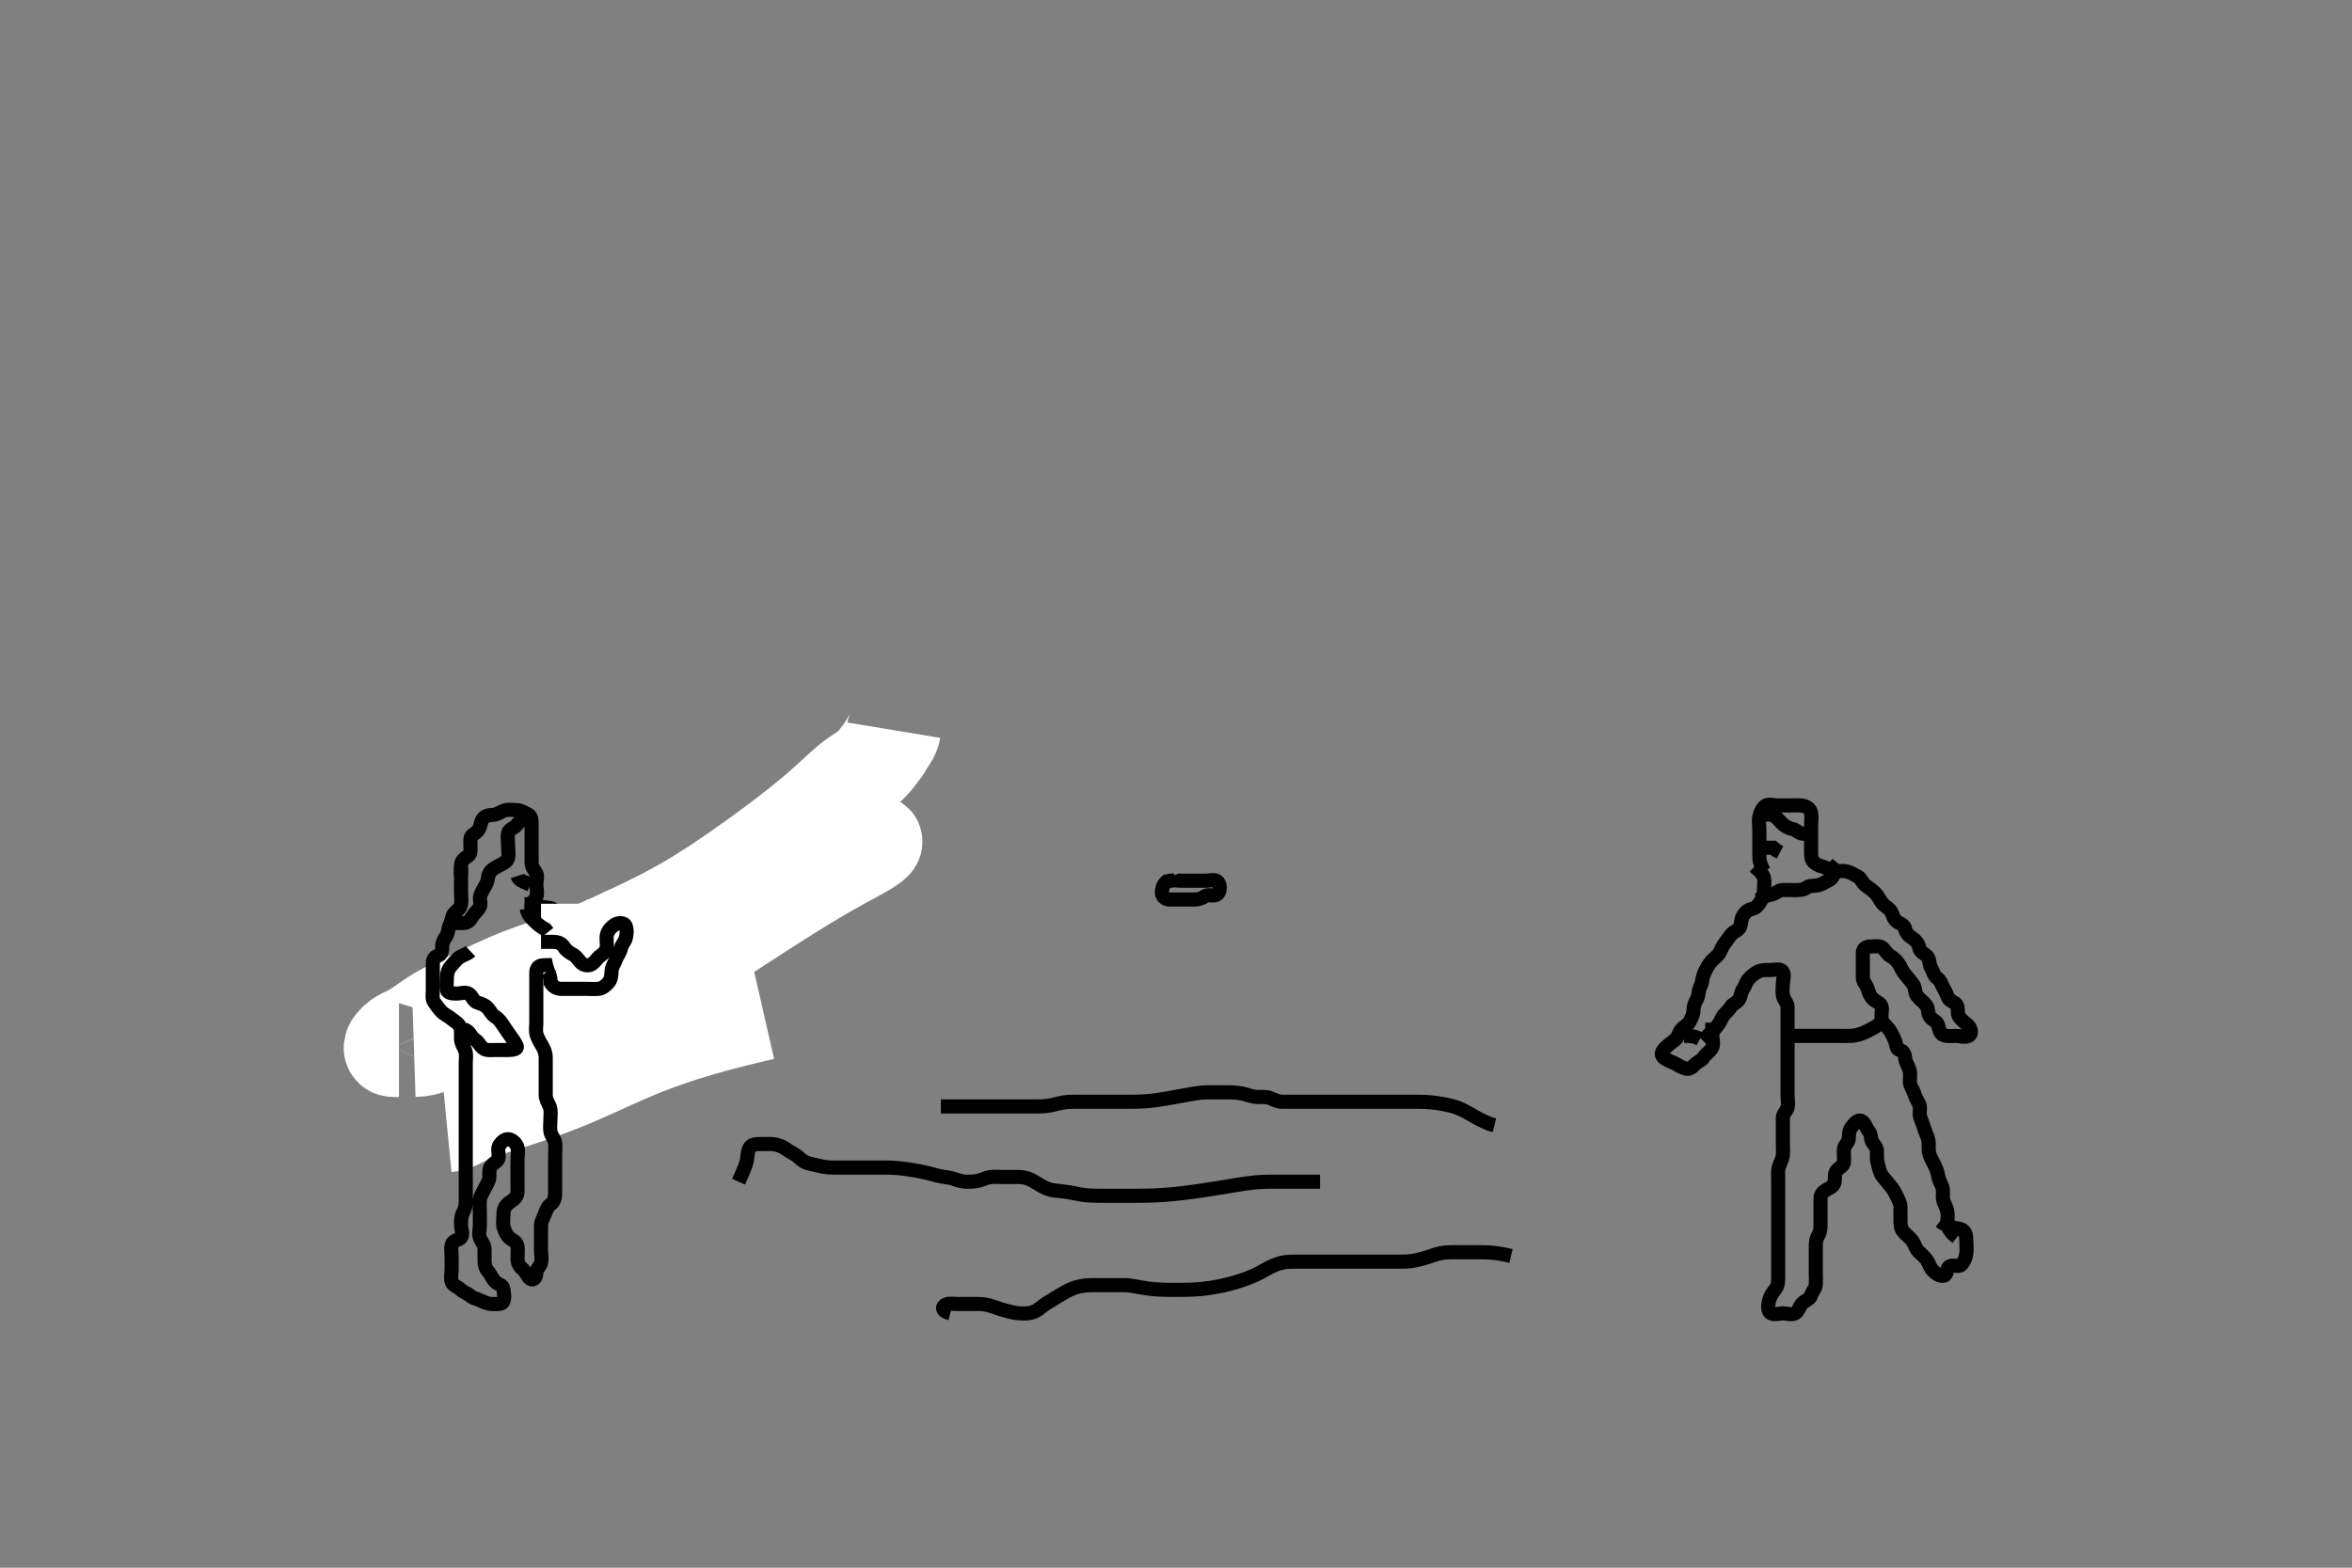 <svg width="500" height="333.333" xmlns="http://www.w3.org/2000/svg" xmlns:svg="http://www.w3.org/2000/svg" xmlns:xlink="http://www.w3.org/1999/xlink">
 <rect width="100%" height="100%" fill="#808080" stroke="none"/>
 <!-- Created with SVG-edit - http://svg-edit.googlecode.com/ -->
 <g display="inline" class="layer">
  <title>Layer 1</title>
  <path t="13014,13268,13284,13334,13350,13366,13390,13498,13513,13533,13566,13634,13678,13718,13893,13893,13934,13985,13985,14023,14084,14167,14281,14554,14664,14781,14806,14830,14969,15129,15231,15254,15254,15294,15445,15461,15501,15552,15600,15617,15684,15736,15782,15897,15932,15932,15958,16017,16062,16119,16200,16331,16469,16518,16693,16693,16750,16750,16817,16817,16817,16833,16885,16950,17064,17102,17541,17647,17936,18031,18147,18147,18200,18217,18269,18269,18334,18385,18422,18484,18484,18519,18567,18634,18650,18935,18958,18974,18983,19022,19062,19062,19213,19283,19513,19513,19551,19646,19731,19750,19833,19967,20081,20081,20400,20546,20546,20631,20679,20797,20847,20902,20958,21285,21694,21694,21797,21822,21863,21934,21934,24001" d="M98.011,186.258C98.011,184.458 97.834,183.485 98.447,182.832C99.068,182.171 99.969,181.975 100.011,181.058C100.053,180.159 99.967,179.256 100.011,178.379C100.054,177.538 100.964,177.344 101.575,176.647C102.169,175.971 102.165,174.901 102.532,174.278C103.025,173.443 104.012,173.283 104.811,173.258C105.713,173.229 106.435,172.575 107.311,172.315C108.08,172.087 109.012,172.222 109.959,172.258C110.717,172.286 111.499,172.78 112.307,173.2C113.002,173.562 113.011,174.458 113.011,175.358C113.011,176.258 113.011,177.058 113.011,177.958C113.011,178.858 113.011,179.758 113.011,180.658C113.011,181.558 113.011,182.456 113.011,183.31C113.011,184.258 113.429,184.812 113.89,185.479C114.394,186.209 114.011,187.258 114.011,188.058C114.011,188.958 114.354,189.936 113.991,190.737C113.639,191.51 112.8,192.086 113.011,192.9C113.236,193.768 114.271,194.03 115.011,194.424C115.69,194.785 116.224,195.736 116.611,196.468C117.025,197.25 117.45,198.027 117.726,198.772C118.075,199.715 118.555,200.461 118.89,201.358C119.208,202.208 119.292,202.931 119.89,203.479C120.528,204.064 121.215,204.34 122.111,204.257C123.023,204.174 123.826,203.667 124.011,202.822C124.196,201.978 124.27,201.034 124.813,200.458C125.48,199.748 126.216,199.383 127.111,199.257C128.018,199.131 128.705,198.595 129.491,198.278C130.289,197.957 130.488,196.998 131.178,196.424C131.831,195.881 133.073,196.473 133.011,197.357C132.955,198.165 132.164,198.662 131.727,199.458C131.372,200.106 131.052,201.019 130.511,201.737C129.935,202.502 129.212,202.918 129.022,203.858C128.843,204.74 128.721,205.651 127.912,206.136C127.182,206.574 126.614,207.032 125.911,207.7C125.414,208.173 124.825,209.172 124.011,209.258C123.216,209.342 122.311,209.258 121.411,209.258C120.447,209.258 119.575,209.258 118.711,209.258C117.811,209.258 116.911,209.258 116.011,209.258C115.211,209.258 114.188,208.845 113.369,209.315C112.681,209.709 112.011,210.258 111.211,210.343L110.532,210.778" id="svg_2" stroke-width="3" stroke="#000" fill="none"/>
  <path t="26347,26467,26483,26483,26500,26500,26515,26515,26515,26532,26532,26532,26532,26532,26532,26549,26549,26549,26549,26549,26549,26565,26565,26565,26565,26590,26590,26615,26632,26632" d="M113.011,206.258C113.297,207.172 114.112,207.262 114.897,207.258C115.858,207.252 116.708,207.217 117.699,206.97C118.276,206.826 119.241,206.461 120.345,205.924C120.758,205.723 121.622,205.249 122.073,204.996C122.999,204.476 123.458,204.196 124.845,203.424C125.723,202.936 126.157,202.715 126.991,202.258C127.809,201.809 128.223,201.595 129.411,200.837C130.207,200.328 130.946,199.796 131.303,199.555C132.503,198.746 133.14,198.429 134.111,198.257L135.011,198.091L135.611,197.647" id="svg_3" stroke-width="20" stroke="#fff" fill="none"/>
  <path t="27350,27400,27416,27433,27433,27450,27450,27450,27466,27466,27466,27466,27483,27483,27483,27483,27500,27500,27516,27516" d="M132.011,198.258C131.307,198.962 130.725,199.572 130.011,200.258C129.48,200.768 128.688,201.283 127.739,201.658C127.196,201.872 126.01,202.252 125.411,202.459C124.509,202.771 123.891,202.974 122.712,203.579C122.105,203.89 121.536,204.263 120.697,204.774C119.702,205.379 119.053,205.737 118.178,206.258L117.532,206.758" id="svg_4" stroke-width="20" stroke="#fff" fill="none"/>
  <path t="33049,33316,33368,33368,33422,33470,33518,33567,33567,33615,33683,33812,33898,34039,34049,34195,34423,34483,34514,34514,34533,34616,34647,34747,34799,34866,34898,34966,35066,35097,35417,35479,35613,35683,35766,35823,35930,35975,35983,36113,36128,36216,36330,36330,36346,36463,36482,36644,36763,36763,36849,36849,36949,37083,37150,37183,37235,37282,37310,37350,37350,37744,37878,37918,38035,38257,38348,38447,38703,38719" d="M115.011,194.258C115.032,195.278 115.278,196.211 115.659,196.953C116.06,197.734 116.277,198.694 117.111,199.136C117.946,199.579 118.659,199.823 119.307,200.558C119.891,201.22 120.419,201.831 120.926,202.542C121.401,203.208 121.643,203.969 122.011,204.758C122.43,205.655 123.172,206.42 124.011,206.091C124.792,205.785 124.893,204.694 125.364,203.962C125.874,203.169 125.802,202.418 126.069,201.558C126.337,200.691 127.468,200.479 127.986,199.822C128.495,199.175 129.155,197.748 129.89,198.258C130.477,198.665 130.011,199.858 130.011,200.758C130.011,201.658 130.186,202.709 129.575,203.232C128.859,203.846 127.752,203.734 127.178,204.424C126.635,205.078 126.552,205.942 126.133,206.7C125.77,207.357 126.23,208.487 125.727,209.174C125.217,209.871 124.864,210.659 124.011,211.091C123.32,211.441 122.359,211.258 121.495,211.258C120.553,211.258 119.615,211.52 118.716,211.253C117.953,211.026 118.011,209.958 118.011,209.058C118.011,208.158 118.205,207.212 117.926,206.458C117.604,205.588 116.612,205.275 115.711,205.258C114.813,205.24 114.069,205.615 114.011,206.458L114.011,207.358L114.011,208.258L114.011,209.058" id="svg_5" stroke-width="3" stroke="#000" fill="none"/>
  <path t="40718,40911,40932,40932,40932,40949,40949,40949,40949,40949,40966,40966,40966,40966,40966,40982,40982,40982,40982,40982,40999,41000,41000,41000,41000,41000,41000,41000,41016,41016,41016,41016,41016,41017,41017,41017,41032,41032,41032,41032,41049,41049,41066,41066,41082,41180,41196,41196,41196,41216,41216,41216,41216,41216,41216,41217,41217,41232,41232,41232,41232,41232,41232,41232,41233,41233,41249,41249,41249,41249,41249,41249,41249,41249,41249,41266,41266,41266,41266,41266,41266,41266,41266,41266,41282,41282,41282,41282,41282,41282,41282,41282,41283,41412,41412,41412,41412,41412,41412,41412,41412,41412,41428,41428,41428,41428,41428,41428,41428,41428,41428,41443,41443,41443,41443,41443,41443,41443,41443,41444,41465,41465,41465,41465,41465,41466,41466,41466,41466,41481,41481,41481,41481,41482,41482,41482,41482,41482,41498,41498,41498,41499,41499,41499,41499,41499,41499,41515,41515,41515,41516,41516,41516,41516,41516,41516,41531,41531,41531,41531,41532,41532,41532,41532,41532,41548,41548,41548,41548,41549,41549,41582,41582,41633" d="M141.011,204.258C140.365,203.33 139.519,203.825 138.949,204.32C138.489,204.72 137.684,205.432 137.041,205.942C136.346,206.491 135.594,207.038 135.202,207.305C134.023,208.108 133.213,208.574 132.422,209.032C132.032,209.258 131.244,209.674 130.178,210.424C129.475,210.919 128.82,211.499 128.114,212.068C127.747,212.365 126.517,213.267 126.047,213.558C125.043,214.178 124.485,214.463 123.907,214.758C123.31,215.063 122.686,215.364 122.037,215.658C120.684,216.27 119.972,216.565 118.52,217.149C117.794,217.44 117.074,217.718 116.37,217.986C115.689,218.245 115.036,218.489 113.845,218.924C112.843,219.29 111.998,219.542 111.373,219.872C110.468,220.35 110.255,221.133 109.845,222.091C109.512,222.869 107.769,223.095 108.094,223.796C108.449,224.562 109.416,223.535 110.041,223.199C111.328,222.506 111.85,222.195 112.429,221.85C113.069,221.469 113.766,221.035 114.517,220.538C115.339,219.994 116.232,219.394 118.178,217.924C119.271,217.099 120.407,216.185 121.589,215.214C122.815,214.207 124.057,213.158 125.306,212.08C126.561,210.998 127.806,209.916 130.178,207.758C131.309,206.728 132.388,205.717 133.426,204.729C134.434,203.769 135.409,202.822 136.358,201.89C137.291,200.973 138.206,200.062 140.011,198.258C140.911,197.358 141.809,196.46 142.698,195.562C143.581,194.67 144.452,193.781 145.303,192.894C146.143,192.018 146.972,191.158 148.511,189.424C149.254,188.587 149.955,187.753 150.622,186.937C151.265,186.151 151.869,185.385 152.435,184.648C152.972,183.95 153.471,183.289 154.345,182.091C154.727,181.567 155.066,181.092 155.365,180.666C155.626,180.292 155.848,179.968 156.025,179.691C156.167,179.468 156.372,179.305 156.345,179.091C156.341,179.059 156.269,179.079 156.187,179.139C156.074,179.222 155.948,179.34 155.805,179.475C155.649,179.622 155.491,179.779 155.178,180.091C155.032,180.236 154.895,180.374 154.76,180.505C154.627,180.633 154.492,180.759 154.35,180.883C154.203,181.012 154.046,181.146 153.678,181.424C153.469,181.582 153.232,181.75 152.966,181.933C152.666,182.138 152.325,182.363 151.938,182.612C151.503,182.892 151.013,183.203 149.845,183.924C149.162,184.345 148.416,184.799 147.616,185.282C146.771,185.792 145.887,186.321 144.973,186.864C144.038,187.42 143.09,187.982 141.178,189.091C140.234,189.638 139.299,190.172 138.378,190.7C137.469,191.221 136.573,191.735 135.694,192.247C134.829,192.751 133.976,193.244 132.345,194.258C131.551,194.751 130.783,195.252 130.035,195.749C129.303,196.234 128.594,196.715 127.905,197.186C127.234,197.643 126.589,198.093 125.345,198.924C124.757,199.317 124.187,199.686 123.639,200.034C123.117,200.366 122.617,200.676 122.141,200.964C121.693,201.236 121.272,201.488 120.511,201.924C120.177,202.116 119.869,202.287 119.587,202.443C119.33,202.586 118.879,202.836 118.033,203.358L117.458,203.858L116.991,204.737" id="svg_6" stroke-width="3" stroke="#000" fill="none"/>
  <path t="42846,42898,42898,42915,42915,42931,42931,42948,42948,42948,42948,42965,42965,42965,42965,42965,42981,42981,42981,42981,42981,42981,42981,42981,42981,42999,42999,42999,42999,42999,42999,42999,42999,42999,43016,43016,43016,43016,43016,43016,43016,43016,43016,43031,43031,43031,43031,43031,43031,43032,43032,43032,43048,43048,43048,43049,43049,43049,43049,43049,43049,43065,43065,43065,43065,43065,43065,43065,43066,43066,43081,43081,43081,43081,43081,43081,43081,43081,43081,43098,43098,43098,43098,43098,43098,43098,43098,43099,43115,43115,43115,43115,43115,43115,43115,43115,43116,43131,43131,43131,43131,43131,43131,43131,43132,43132,43166,43166,43166,43166,43166,43166,43166,43166,43167,43327,43327,43327,43327,43327,43327,43327,43327,43327,43342,43342,43342,43342,43342,43342,43342,43342,43342,43358,43358,43358,43358,43358,43358,43359,43359,43359" d="M190.011,155.258C189.845,156.258 189.365,156.87 188.811,157.742C188.383,158.415 187.914,159.239 187.491,159.778C186.849,160.595 186.362,161.281 185.949,161.778C185.267,162.599 184.375,163.347 183.688,163.818C183.322,164.07 182.512,164.582 182.088,164.882C180.656,165.894 180.164,166.34 179.635,166.802C179.075,167.291 178.496,167.822 177.886,168.383C177.245,168.972 176.577,169.594 175.867,170.234C174.352,171.599 173.528,172.305 172.661,173.034C171.755,173.794 170.796,174.576 169.782,175.383C168.72,176.227 167.598,177.101 166.409,178.002C163.854,179.937 162.465,180.947 161.021,181.991C159.537,183.064 158.017,184.143 156.47,185.216C154.921,186.29 153.374,187.345 151.829,188.351C148.861,190.282 147.424,191.138 146.037,191.946C144.698,192.724 143.385,193.449 142.095,194.133C140.833,194.801 139.58,195.437 138.333,196.05C135.851,197.27 134.591,197.86 133.326,198.455C132.056,199.052 130.778,199.641 129.491,200.216C128.203,200.791 126.911,201.354 125.61,201.887C123.02,202.947 121.714,203.42 120.415,203.888C119.127,204.353 117.843,204.796 116.574,205.237C115.319,205.672 114.079,206.096 112.867,206.54C110.505,207.406 109.373,207.872 108.271,208.34C107.193,208.799 106.15,209.269 105.136,209.737C104.15,210.193 103.197,210.648 102.271,211.088C100.512,211.925 99.676,212.315 98.87,212.688C98.092,213.048 97.339,213.393 96.616,213.737C95.914,214.069 95.234,214.396 94.586,214.74C93.334,215.405 92.751,215.773 92.185,216.139C91.631,216.496 91.104,216.86 90.595,217.216C90.104,217.559 89.638,217.896 89.185,218.203C88.351,218.767 87.957,218.998 87.583,219.203C87.233,219.395 86.895,219.561 86.574,219.716C86.269,219.863 85.975,219.996 85.699,220.139C85.172,220.413 84.93,220.574 84.699,220.742C84.474,220.906 84.265,221.079 84.074,221.258C83.891,221.429 83.724,221.6 83.583,221.774C83.334,222.082 83.249,222.233 83.183,222.371C83.125,222.494 83.087,222.61 83.074,222.716C83.062,222.81 83.067,222.9 83.099,222.971C83.159,223.101 83.23,223.141 83.297,223.172C83.366,223.205 83.447,223.224 83.532,223.237C83.622,223.25 83.716,223.254 83.813,223.256C84.011,223.26 84.111,223.258 84.211,223.258C84.311,223.258 84.411,223.258 84.511,223.258L84.611,223.258L84.711,223.258L84.811,223.258" id="svg_7" stroke-width="20" stroke="#fff" fill="none"/>
  <path t="43734,43816,43832,43832,43832,43849,43849,43849,43849,43849,43849,43849,43849,43849,43866,43866,43866,43866,43866,43866,43866,43866,43866,43882,43882,43882,43882,43882,43882,43882,43882,43882,43899,43899,43899,43899,43899,43899,43899,43899,43899,43916,43916,43916,43916,43916,43916,43917,43917,43917,43932,43932,43932,43932,43932,43932,43932,43932,43933,44082,44082,44082,44082,44082,44082,44082,44082,44082,44113,44114,44114,44114,44114,44114,44114,44114,44114,44132,44132,44132,44132,44132,44132,44133,44133,44133,44149,44149,44149,44150,44150,44150,44150,44150,44150,44166,44167,44167,44167,44167,44167,44167,44167,44167,44182,44182,44183,44183,44183,44183,44183,44183,44183,44199,44199,44199,44200,44200,44200,44200,44200,44200,44216,44216,44216,44217,44217,44217,44217,44217,44217,44235,44235,44235,44235,44235,44235,44235,44235,44235,44249,44249,44250,44250,44250,44250,44250,44250,44250,44268,44268,44268,44268,44268,44268,44268,44268,44268,44287,44287,44287,44287,44287,44287,44287,44287,44287,44299,44299,44299,44300,44300,44300,44300,44300,44300" d="M88.011,223.258C89.769,223.2 90.707,222.887 91.199,222.653C91.876,222.331 93.344,221.59 93.985,221.271C94.704,220.914 95.503,220.521 96.385,220.103C97.343,219.649 98.382,219.172 99.505,218.682C100.702,218.16 103.342,217.084 104.784,216.536C106.293,215.961 107.873,215.387 109.51,214.79C111.199,214.174 112.935,213.544 114.705,212.882C116.509,212.206 120.182,210.768 122.033,209.993C123.899,209.211 125.764,208.391 127.626,207.539C129.495,206.684 131.354,205.798 133.202,204.887C135.046,203.977 138.682,202.098 140.468,201.136C142.243,200.182 143.994,199.212 145.729,198.243C147.45,197.281 149.153,196.317 150.845,195.367C152.523,194.426 155.842,192.585 157.489,191.701C159.116,190.828 160.729,189.984 162.322,189.172C163.883,188.377 165.418,187.616 166.921,186.895C168.38,186.195 171.175,184.918 172.503,184.344C173.773,183.795 174.992,183.291 176.157,182.823C177.26,182.379 178.306,181.972 179.289,181.59C180.207,181.233 181.846,180.594 182.56,180.301C183.207,180.036 183.784,179.79 184.295,179.572C184.741,179.383 185.119,179.218 185.437,179.095C185.689,178.998 186.033,178.89 186.081,178.944C186.121,178.987 186.048,179.101 185.931,179.223C185.77,179.391 185.535,179.577 185.241,179.79C184.896,180.04 184.014,180.595 183.482,180.901C182.895,181.238 182.246,181.591 181.542,181.972C180.783,182.384 179.966,182.821 179.099,183.295C178.176,183.8 176.176,184.92 175.104,185.544C173.984,186.195 172.828,186.883 171.642,187.602C170.426,188.338 169.192,189.098 167.946,189.876C166.688,190.66 164.177,192.256 162.933,193.057C161.696,193.855 160.469,194.653 159.247,195.447C158.032,196.237 156.823,197.023 155.616,197.8C154.414,198.574 152.013,200.094 150.812,200.836C149.618,201.574 148.429,202.296 147.254,203.011C146.095,203.716 144.954,204.408 143.84,205.096C142.751,205.768 140.675,207.086 139.697,207.736C138.75,208.365 137.839,208.991 136.955,209.6C136.094,210.194 135.256,210.778 134.429,211.339C133.619,211.889 132.016,212.931 131.212,213.414C130.421,213.89 129.633,214.336 128.854,214.754C128.098,215.159 127.358,215.534 126.64,215.877C125.955,216.204 124.68,216.763 124.098,216.993C123.557,217.207 123.05,217.389 122.577,217.55C122.137,217.698 121.726,217.826 121.344,217.944C120.987,218.054 120.344,218.255 120.054,218.358C119.781,218.455 119.525,218.555 119.283,218.658C119.052,218.755 118.832,218.856 118.62,218.958C118.413,219.056 118.011,219.258 117.811,219.358C117.611,219.458 117.411,219.558 117.211,219.658C117.011,219.758 116.811,219.858 116.611,219.958C116.411,220.058 116.011,220.258 115.812,220.357C115.613,220.456 115.416,220.554 115.222,220.647C115.033,220.738 114.848,220.823 114.669,220.9C114.497,220.974 114.179,221.094 114.033,221.136C113.897,221.175 113.769,221.203 113.647,221.222C113.533,221.239 113.422,221.247 113.316,221.253L113.213,221.256" id="svg_8" stroke-width="20" stroke="#fff" fill="none"/>
  <polyline timestamps="44919,44999,45016" startTime="1503511054585" id="svg_9" points="112.011,221.258 112.898,221.258 113.837,221.258 " stroke-linecap="round" stroke-width="20" stroke="#fff" fill="none"/>
  <path t="45413,45481,45499,45499,45516,45516,45516,45516,45516,45516,45516,45532,45532,45532,45532,45532,45532,45532,45532,45532,45549,45549,45549,45549,45549,45549,45549,45549,45550,45566,45566,45566,45566,45566,45566,45567,45567,45567,45582,45582,45582,45582,45583,45583,45583,45583,45583" d="M95.011,239.258C95.898,239.172 96.682,238.906 97.53,238.496C98.349,238.1 98.995,237.757 99.822,237.39C100.321,237.168 100.899,236.934 101.564,236.682C102.321,236.394 104.177,235.754 105.291,235.393C106.518,234.994 107.851,234.575 109.269,234.118C110.762,233.635 112.317,233.126 113.913,232.573C115.546,232.006 118.85,230.77 120.49,230.094C122.13,229.418 123.752,228.704 125.365,227.982C126.972,227.262 128.563,226.53 130.15,225.816C131.723,225.106 134.84,223.747 136.39,223.122C137.924,222.504 139.46,221.923 140.997,221.376C142.529,220.831 144.07,220.317 145.621,219.828C147.178,219.338 150.343,218.418 151.952,217.98C153.56,217.542 155.157,217.128 156.723,216.736C158.239,216.357 159.693,216.012 161.063,215.691L162.334,215.4" id="svg_10" stroke-width="20" stroke="#fff" fill="none"/>
  <path t="50033,50233,50233,50249,50472,50519,50559,50632,50664,50682,50765,50798,50814,50846,50878,50942,50982,51006,51049,51086,51150,51165,51165,51182,51312,51429,51464,51464,51502,51566,51582,51727,51845,51914,52045,52045,52099,52150,52175,52175,52199,52251,52299,52315,52695,52750,52750,52863,52863,52917,52998,53029,53049,53049,53165,53199,53222,53254,53278,53299,53318,53334,53349,53365,53382,53621,53666,53666,53738,53754,53800,53800,53960,54010,54065,54087,54127,54230,54283,54327,54327,54367,54399,54415,54439,54534,54617,54662,54681,54681,54749,54816,54865,54934,54949,54990,55006,55015,55065,55132,55277,55316,55945,55945,56212,56314,56366,56463,56673,56828,56945,57047,57047,57064,57098,57119,57132,57148,57148,57175,57198,57312,57383,57415,57432,57485,57534,57832,57878,57878,57933,57949,57975,57999,58015,58115,58182,58182,58213,58909,58950,58966,59178,59178,59194,59215,59255,59279,59319,59367,59390,59433,59433,59465,59502,59549,59549,59591,59615,59632,59684,59719,59743,59800,59815,60367,60417,60432,60454,60486,60519,60661,60676,60697,60742,60774,60816,60854,60894,60894,60926,60947,61079,61102,61134,61174,61198,61329,61400,61448,61500,61644,61644,61699,61743,61865,61950,61950,62709,62796,62812,62832,63073,63133,63133,63199,63657,63657,63762,63778,63798,63815,63832,63854,63870,63886,63902,63915,63934,63966,63998,63998,64038,64078,64181,64212,64212,64266,64317,64317,64332,64358,64434,64484,64645,64670,64694,64875,64875,64996,65112,65158,65216,65316,65365,65365,65407,65431,65455,65515,65531,65564,65582,65582,65614,65729,65745,65765,65798,65822,65823,65865,65917,65966,66007,66050,66118,66118,66183,66215,66231,66283,66326,66326,66348,66366,66398,66512,66583,66606,66638,66670,66670,66710,66831,66848,67149,67215,67265,67332,67366,67416,67416,67483,67548,67631,67729,67729,67908,68142,68247,68262,68332,68460,68460,68531,68630,68761,68790,68832,68870,68916,68951,69000,69174,69214,69214,69282,69488,69626,69626,69745,69862,70011,70050,70065,70131,70150,70198,70238,70314,70314,70350,70571,70587,70665,70717,70861,70978,71112,71198,71266,71266,71410,71529,71559,71615,71638,71699,71699,71743,71815,71882,71882,71948,72062,72111,72111,72229,72229,72345,72366" d="M98.011,184.258C98.011,185.258 98.011,186.058 98.011,186.958C98.011,187.858 98.011,188.758 98.011,189.658C98.011,190.558 98.161,191.47 98.011,192.357C97.867,193.209 97.054,193.602 96.511,194.258C96.013,194.861 96.064,195.792 95.659,196.558C95.21,197.403 95.333,198.395 94.845,199.091C94.342,199.806 94.011,200.358 94.011,201.258C94.011,202.058 93.94,203.021 93.011,203.258C92.188,203.468 92.011,204.258 92.011,205.058C92.011,205.958 92.011,206.858 92.011,207.758C92.011,208.658 92.011,209.558 92.011,210.459C92.011,211.424 91.792,212.353 92.295,213.088C92.773,213.787 93.272,214.479 93.813,215.058C94.386,215.671 95.305,216.041 95.959,216.61C96.555,217.13 97.474,217.53 97.845,218.424C98.102,219.045 97.994,220.091 98.011,220.953C98.029,221.858 98.601,222.576 98.89,223.358C99.205,224.209 99.011,225.058 99.011,225.958C99.011,226.858 99.011,227.758 99.011,228.658C99.011,229.558 99.011,230.458 99.011,231.358C99.011,232.258 99.011,233.174 99.011,233.962C99.011,234.858 99.011,235.778 99.011,236.742C99.011,237.432 99.011,238.5 99.011,239.358C99.011,240.258 99.011,241.058 99.011,241.958C99.011,242.858 99.011,243.758 99.011,244.658C99.011,245.558 99.011,246.458 99.011,247.358C99.011,248.258 99.011,249.058 99.011,249.958C99.011,250.858 99.011,251.758 99.011,252.737C99.011,253.615 99.011,254.458 99.011,255.358C99.011,256.258 98.887,257.035 98.437,257.858C98.009,258.638 98.011,259.558 98.011,260.458C98.011,261.358 98.551,262.443 98.011,263.136C97.565,263.71 96.337,263.691 96.069,264.558C95.802,265.419 96.011,266.358 96.011,267.258C96.011,268.058 96.011,268.958 96.011,269.858C96.011,270.758 95.764,271.694 96.016,272.553C96.242,273.325 97.318,273.607 98.011,274.258C98.516,274.731 99.504,275.075 100.013,275.542C100.608,276.087 101.368,276.121 102.211,276.542C102.873,276.871 103.711,277.255 104.611,277.258C105.511,277.26 106.658,277.442 106.991,276.737C107.366,275.941 107.103,274.953 107.011,274.059C106.928,273.245 105.978,273.133 105.411,272.647C104.668,272.009 104.356,271.014 103.79,270.379C103.256,269.779 103.011,269.058 103.011,268.158C103.011,267.258 103.029,266.457 103.011,265.558C102.993,264.657 102.318,264.021 102.013,263.174C101.702,262.312 102.011,261.458 102.011,260.558C102.011,259.658 102.011,258.758 102.011,257.858C102.011,256.958 101.929,256.054 102.012,255.158C102.095,254.246 102.598,253.663 103.011,252.758C103.375,251.962 103.926,251.27 104.01,250.458C104.102,249.562 103.865,248.535 104.447,247.868C105.057,247.17 105.983,246.902 106.011,246.058C106.042,245.158 105.688,244.103 106.233,243.379C106.716,242.736 107.475,242.042 108.307,242.262C109.079,242.467 109.786,243.194 110.007,243.962C110.254,244.823 110.011,245.758 110.011,246.658C110.011,247.558 110.011,248.458 110.011,249.358C110.011,250.258 110.011,251.058 110.011,251.958C110.011,252.822 110.17,253.885 109.654,254.553C109.077,255.301 108.26,255.571 107.727,256.174C107.161,256.815 107.011,257.558 107.011,258.458C107.011,259.358 106.838,260.296 107.097,261.058C107.398,261.945 107.793,262.813 108.369,263.262C109.068,263.807 109.862,264.027 110.007,264.958C110.145,265.847 110.007,266.758 110.011,267.658C110.016,268.558 110.47,269.336 111.011,269.758C111.869,270.425 112.039,271.406 112.716,271.9C113.392,272.393 113.997,271.647 114.011,270.758C114.028,269.778 114.786,269.321 115.007,268.553C115.254,267.692 115.011,266.758 115.011,265.858C115.011,264.958 115.011,264.058 115.011,263.158C115.011,262.258 114.993,261.457 115.011,260.558C115.029,259.657 115.551,258.898 115.845,258.091C116.128,257.311 116.434,256.487 117.111,256.036C117.814,255.567 118.009,254.558 118.011,253.694C118.014,252.822 118.011,251.858 118.011,250.958C118.011,250.058 118.011,249.158 118.011,248.258C118.011,247.458 118.011,246.558 118.011,245.658C118.011,244.758 118.129,243.86 118.01,242.972C117.898,242.136 117.166,241.491 117.022,240.658C116.869,239.771 117.011,238.858 117.011,237.958C117.011,237.058 117.195,236.103 116.845,235.258C116.52,234.473 116.022,233.779 116.011,232.822C116.002,231.958 116.011,231.058 116.011,230.158C116.011,229.258 116.011,228.458 116.011,227.558C116.011,226.658 116.011,225.758 116.011,224.858C116.011,223.962 115.728,223.176 115.295,222.456C114.854,221.722 114.393,220.947 114.097,220.058C113.811,219.2 114.011,218.258 114.011,217.458C114.011,216.558 114.011,215.658 114.011,214.758C114.011,213.868 114.011,212.972 114.011,212.058C114.011,211.158 114.011,210.258 114.011,209.458C114.011,208.558 114.006,207.658 114.011,206.758C114.017,205.868 114.532,205.268 115.411,205.258C116.311,205.247 117.291,205.048 118.111,205.479C118.755,205.817 119.003,206.875 119.437,207.658C119.891,208.478 119.847,209.398 120.097,210.058C120.425,210.925 121.411,211.24 122.311,211.258C123.211,211.276 124.111,211.258 125.011,211.258C125.811,211.258 126.74,211.448 127.611,211.222C128.468,210.999 128.969,210.061 129.011,209.158C129.054,208.259 129.462,207.713 129.926,206.972C130.414,206.194 129.801,205.091 130.178,204.258C130.474,203.604 131.604,203.486 132.295,202.972C133.019,202.434 133.011,201.458 133.011,200.558C133.012,199.658 133.316,198.7 133.001,197.868C132.724,197.139 131.611,197.258 130.716,197.258C129.79,197.258 128.911,197.258 128.011,197.258C127.211,197.258 126.311,197.247 125.411,197.258C124.532,197.268 124.017,197.885 123.586,198.658C123.129,199.476 123.1,200.362 123.011,201.258C122.928,202.103 122.011,202.258 121.211,202.258C120.297,202.258 120.011,201.628 119.586,200.858C119.133,200.036 119.195,199.103 118.845,198.258C118.52,197.473 118.022,196.758 118.011,195.847C118.001,194.936 118.308,193.825 117.575,193.33C116.853,192.841 115.845,193.091 115.011,192.758C114.178,192.424 113.316,192.262 112.411,192.258L111.511,192.258" id="svg_11" stroke-width="3" stroke="#000" fill="none"/>
  <path t="76113,76263,76263,76263,76263,76280,76280,76280,76280,76297,76298,76298,76298,76298,76298,76313,76313,76313,76314,76330,76330,76330,76330,76347,76347,76347,76363,76363,76363,76380,76380,76397,76397,76422,76447,76447,76480,76480,76497,76514,76531,76551,76567,76581" d="M136.011,230.258C135.441,227.288 135.15,226.591 134.79,225.872C134.42,225.134 133.808,224.081 133.416,223.406C133.029,222.739 132.62,222.068 132.178,220.924C131.86,220.101 131.762,219.648 131.511,218.737C131.256,217.806 131.163,217.328 130.69,215.979C130.386,215.111 130.013,214.307 129.721,213.519C129.318,212.434 129.165,211.745 129.073,211.094C128.941,210.165 128.8,208.955 128.659,208.362C128.451,207.49 128.165,206.426 128.064,205.715C127.943,204.864 127.72,203.862 127.437,203.094C127.087,202.145 127.079,201.37 127.001,200.432C126.916,199.416 126.474,198.793 125.813,198.058C125.284,197.469 125.017,196.658 125.011,195.758C125.006,194.858 125.011,193.958 125.011,193.058L125.011,192.158" id="svg_12" stroke-width="20" stroke="#fff" fill="none"/>
  <path t="80292,80492,80519,80535,80548,80564,80591,80978,81127,81127,81308,81414,81733,81782,81782,81798,81815,81855,81895,81927,81951,81983,81983,82048,82081,82096,82126,82214,82265,82660,82761,82777,82927,82982,82997,83049,83102,83261,83297,83342,83415,83481,83514,83566,83638,83638,83680,83826,83826,83991,84015,84065,84167,84199,84247,84281,84348,84364,84431,84471,84515,84786,84818,84818" d="M115.011,200.258C115.813,200.258 116.711,200.247 117.611,200.258C118.512,200.268 119.404,200.548 119.89,201.357C120.328,202.087 121.065,202.554 121.711,202.905C122.528,203.348 122.829,203.905 123.373,204.553C123.995,205.295 125.107,205.467 125.842,204.974C126.543,204.503 126.911,203.741 127.622,203.232C128.338,202.72 128.969,202.061 129.011,201.258C129.054,200.459 128.825,199.53 129.047,198.658C129.264,197.805 130.009,197.06 130.716,196.61C131.443,196.148 132.724,196.139 133.001,196.868C133.316,197.7 133.254,198.692 133.007,199.553C132.786,200.321 132.176,200.795 132.001,201.658C131.81,202.597 131.202,203.237 130.954,203.962C130.66,204.824 130.04,205.556 130.011,206.456C129.983,207.341 129.887,208.291 129.401,208.858C128.763,209.601 128.024,210.173 127.211,210.256C126.316,210.348 125.411,210.258 124.511,210.258C123.611,210.258 122.711,210.258 121.811,210.258C120.912,210.258 120.011,210.283 119.21,210.258C118.31,210.229 117.532,209.737 117.069,208.958L117.01,208.058L116.79,207.158L116.307,206.558" id="svg_13" stroke-width="3" stroke="#000" fill="none"/>
  <path t="91849,92231,92287,92332,92332,92383,92407,92449,92593" d="M112.011,193.258C112.097,194.059 112.527,194.763 113.211,195.458C113.807,196.062 114.411,196.647 115.21,197.174L115.959,197.61L116.447,198.232" id="svg_15" stroke-width="3" stroke="#000" fill="none"/>
  <path t="96517,96642,96664,96702,96702,96719,96863,96896,96942,97014,97030,97080,97097,97115,97131,97131,97159,97344,97367,97383,97423,97423,97439,97482,97497,97518,97519,97566,97681,97748,97748,97861,97994,98249,99190,99230,99263" d="M112.011,174.258C111.011,174.278 110.328,174.719 109.79,175.479C109.349,176.101 108.194,176.255 108.011,177.136C107.844,177.945 108.011,178.858 108.011,179.758C108.011,180.658 108.208,181.58 108.01,182.456C107.827,183.265 106.859,183.618 106.211,183.974C105.416,184.41 104.565,184.805 104.097,185.543C103.657,186.234 103.777,187.216 103.364,187.958C102.938,188.721 102.468,189.461 102.133,190.358C101.815,191.208 102.414,192.194 101.926,192.972C101.462,193.713 100.781,194.218 100.364,194.958C99.944,195.703 99.401,196.247 98.511,196.258L97.611,196.258L96.711,196.258L95.811,196.258" id="svg_16" stroke-width="3" stroke="#000" fill="none"/>
  <path t="101344,101613,101645,101645,101715" d="M110.011,186.258C110.298,187.174 111.178,187.424 111.826,187.683L112.769,188.136" id="svg_17" stroke-width="3" stroke="#000" fill="none"/>
  <path t="106258,106482,106497,106550,106550,106563,106580,106599,106665,106703,106719,106814,106865,106902,106926,106998,107013,107013,107031,107082,107126,107261,107261,107281,107332,107381,107449,107497,107551,107551,107755,107755,107830,107871,107993,108220,108296,108327,108351,108351,108398,108446,108513,108582,108614,108664,108731,108844,108860,108860,108903,108943,108983" d="M100.011,202.258C99.401,202.832 98.536,203.029 97.79,203.479C97.088,203.903 96.517,204.722 95.927,205.342C95.349,205.948 95.017,206.858 95.011,207.758C95.006,208.658 94.843,209.574 95.013,210.456C95.158,211.213 96.211,211.258 97.111,211.258C98.011,211.258 98.965,210.829 99.726,211.343C100.394,211.794 100.623,212.92 101.494,213.174C102.28,213.402 103.132,213.717 103.659,214.31C104.234,214.958 104.533,215.735 105.311,216.209C106.113,216.698 106.469,217.306 107.111,218.236C107.547,218.867 108.023,219.618 108.511,220.278C108.997,220.936 109.532,221.652 109.845,222.424C110.129,223.127 108.845,223.258 108.032,223.258C107.032,223.258 106.21,223.258 105.311,223.258C104.411,223.258 103.402,223.425 102.716,222.9C101.966,222.327 101.729,221.507 101.011,221.091C100.286,220.67 99.986,219.694 99.307,219.205L98.511,218.758" id="svg_18" stroke-width="3" stroke="#000" fill="none"/>
  <path t="116283,116430,116496,116548,116548,116598,116613,116654,116793,116815,116880,116896,116918,117168,117340,117374,117395,117395,117422,117438,117462,117478,117502,117502,117542,117562,117677,117695,117695,117763,117877,118009,118048,118096,118096,118113" d="M249.011,186.258C249.295,187.172 250.178,187.258 251.011,187.258C251.811,187.258 252.711,187.258 253.611,187.258C254.511,187.258 255.411,187.258 256.311,187.258C257.211,187.258 258.394,186.863 258.926,187.543C259.492,188.267 259.403,189.608 258.79,190.136C258.068,190.758 256.917,190.04 256.181,190.542C255.484,191.016 254.811,191.258 253.911,191.258C253.011,191.258 252.211,191.258 251.311,191.258C250.369,191.258 249.469,191.289 248.529,191.256C247.72,191.228 247.017,190.647 247.011,189.758C247.006,188.858 247.297,188.059 248.011,187.424L248.711,187.262L249.654,187.2" id="svg_19" stroke-width="3" stroke="#000" fill="none"/>
  <path t="120412,120764,120880,120918,120965,120998,121030,121191,121214,121214,121254,121298,121366,121465,121514,121530,121574,121663,121663,121703,121827,121863,121946,122030,122030,122128,122128,122144,122191,122214,122266,122303,122319,122398,122398,122447,122497,122564,122616,122631,123460,123475,123504,123552,123568,123608,123630,123672,123748,123781,123832,123863,123863,123887,123912,123929,123951,123951,124014,124046,124080,124163,124220,124282,124297,124297,124335,124336,124363,124383,124557,124557,124608,124608,124647,124699,124751,124751,124783,124831,124885,124980,125063,125096,125096,125119,125175,125215,125296,125359,125359,125391,125464,125514,125612,125612,125697,125858,126086,126086,126130,126260,126288,126347,126587,126602,126602,126704,126719,126719,126751,126767,126791,126791,126815,126839,126839,126880,126932,126932,126982,127015,127055,127071,127117,127188,127188,127263,127294,127336,127336,127363,127407,127480,127480,127890,127929,127997,128012,128174,128212,128255,128314,128360,128430,128430,128513,128513,128544,128599,128614,128665,128665,128731,128731,128797,128831,128897,128912,128930,128947,128999,128999,129047,129101,129117,129117,129164,129200,129280,129330,129391,129391,129415,129455,129515,129530,129530,129582,129623,129631,129731,129759,129779,129831,129882,129933,129933,130000,130000,130111,130111,130129,130146,130277,130277,130312,130312,130397,130397,130413,130413,130439,130498,130565,130600,130665,130665,130826,130826,131052,131162,131162,131246,131246,131586,132663,132715" d="M375.011,185.258C374.013,183.543 374.011,182.647 374.011,181.758C374.011,180.858 374.011,179.958 374.011,179.058C374.011,178.158 374.011,177.258 374.011,176.458C374.011,175.558 373.811,174.637 374.011,173.694C374.192,172.844 374.554,171.892 375.233,171.379C375.941,170.845 377.011,171.258 377.811,171.258C378.711,171.258 379.575,171.258 380.447,171.258C381.316,171.258 382.337,171.2 383.011,171.278C384.003,171.394 384.817,171.912 385.001,172.822C385.19,173.76 385.011,174.658 385.011,175.558C385.011,176.458 385.011,177.358 385.011,178.258C385.011,179.058 385.011,179.958 385.011,180.858C385.011,181.758 384.976,182.688 385.511,183.237C385.985,183.722 386.642,184.089 387.511,184.278C388.358,184.463 389.104,185.197 389.927,185.258C390.714,185.316 391.631,185.092 392.511,185.278C393.359,185.457 394.177,185.981 395.011,186.424C395.645,186.761 395.948,187.817 396.622,188.283C397.354,188.789 398.112,189.357 398.611,189.858C399.308,190.556 399.596,191.407 400.178,192.091C400.745,192.757 401.6,193.105 402.011,193.799C402.424,194.497 402.54,195.557 403.333,196.015C404.075,196.443 404.863,196.704 405.016,197.558C405.162,198.374 405.762,198.974 406.66,199.558C407.294,199.97 407.859,200.668 408.016,201.558C408.16,202.374 408.993,202.689 409.654,203.31C410.258,203.878 410.056,204.964 410.511,205.758C410.917,206.464 411.114,207.496 411.813,207.972C412.562,208.483 412.6,209.085 413.069,209.9C413.535,210.712 413.818,211.303 414.097,212.058C414.418,212.927 415.646,213.038 415.975,213.704C416.435,214.633 415.957,215.453 416.511,216.237C416.999,216.927 417.769,217.49 418.306,217.958C419.018,218.577 419.267,219.828 418.575,220.222C417.737,220.699 416.711,220.258 415.81,220.258C415.126,220.258 414.135,220.444 413.178,220.091C412.384,219.798 412.246,218.825 412.002,217.958C411.757,217.081 410.785,216.964 410.254,216.158C409.742,215.379 410.003,214.403 409.437,213.694C408.861,212.973 408.12,212.534 407.532,211.758C406.974,211.02 407.236,210.04 406.727,209.342C406.218,208.643 405.744,208.042 405.21,207.458C404.553,206.738 404.198,205.898 403.79,205.158C403.418,204.483 402.701,203.751 401.845,203.258C401.067,202.809 400.922,202.163 400.133,201.501C399.542,201.005 398.511,201.255 397.611,201.258C396.716,201.26 396.029,201.693 396.011,202.553C395.991,203.543 396.011,204.358 396.011,205.258C396.011,206.143 395.999,207.083 396.011,207.774C396.029,208.811 396.742,209.337 396.986,210.119C397.282,211.065 397.496,211.773 398.211,212.456C398.784,213.003 399.865,213.301 400.01,214.059C400.179,214.942 399.844,215.877 400.032,216.758C400.214,217.606 401.101,218.185 401.575,218.858C402.094,219.592 402.464,220.365 402.845,221.258C403.165,222.009 403.064,223.076 403.813,223.256C404.705,223.471 404.966,224.146 405.022,225.083C405.064,225.776 405.694,226.662 405.954,227.558C406.178,228.328 405.986,229.258 406.011,230.058C406.04,230.959 406.698,231.679 406.954,232.553C407.215,233.443 407.639,234.005 407.991,234.778C408.354,235.579 407.936,236.581 408.178,237.424C408.374,238.104 408.823,239.096 409.037,239.883C409.272,240.748 409.709,241.396 409.926,242.371C410.131,243.292 409.919,244.27 410.069,245.015C410.256,245.945 410.719,246.66 411.111,247.457C411.494,248.235 411.906,249.082 412.007,249.953C412.111,250.852 412.627,251.569 412.926,252.456C413.2,253.27 412.92,254.27 413.069,255.015C413.253,255.94 413.795,256.572 413.975,257.632C414.134,258.566 413.961,259.259 414.012,260.236C414.054,261.06 414.622,261.858 415.211,262.456L416.011,263.091" id="svg_20" stroke-width="3" stroke="#000" fill="none"/>
  <path t="136737,137115,137175,137175,137248,137263,137314,137314,137362,137395,137431,137497,137545,137597,137631,137663,137714,137730,137752,137876,138353,138353,138416,138432,138455,138702,138746,138775,138807,138808,138856,138856,138864,138880,138963,138999,139023,139097,139130,139213,139263,139288,139304,139336,139368,139368,139432,139447,139529,139581,139616,139656,139680,139696,139696,139748,139792,139816,139951,139975,139996,140016,140080,140097,140130,140160,140246,140278,140278,140304,140463,140488,140504,140530,140530,140546,140546,140563,140579,140596,140757,140791,140815,140828,140828,140845,140862,140878,140895,140895,141041,141041,141096,141127,141146,141163,141179,141196,141357,141463,141857,141977,141977,142141,142274,142714,142874,142874,142977,143218,143298,143351,143400,143455,143496,143535,143581,143597,143615,143729,143798,143798,143839,143855,143871,143964,143979,144078,144078,144095,144112,144128,144145,144191,144212,144228,144255,144264,144330,144368,144424,144464,144531,144531,144568,144584,144695,144763,144830,144946,145046,145079,145079,145130,145210,145226,145242,145272,145304,145336,145396,145455,145545,145577,145623,145679,145808,145808,145926,146343,146343,146375,146428,146558,146614,146680,146680,146712,146908,146948,147091,147135,147337,147427,147427,147481,147520,147596,147628,147628,147743,147764,147879,147879,147931,148061,148146,148192,148248,148329,148329,148464,148593,148593,148631,148646,148696,148696,148796,148831,148831,148912,149074,149074,149286,149809,149863,150023,150111,150129,150151,150161,150178,150498,150498,150513,150546,150598,150631,150697,150751,150751,150763,150807,150829,150879,150962,150962" d="M362.011,221.258C363.511,219.758 364.213,219.059 364.711,218.558C365.403,217.86 365.775,216.991 366.233,216.158C366.604,215.483 367.396,215.016 367.89,214.158C368.314,213.42 369.185,213.294 369.659,212.553C370.123,211.827 370.078,210.914 370.586,210.232C371.063,209.591 371.157,208.812 371.727,208.174C372.31,207.522 372.965,207.015 373.711,206.61C374.472,206.197 375.411,206.258 376.311,206.258C377.211,206.258 378.393,205.864 378.926,206.544C379.471,207.24 379.011,208.258 379.011,209.236C379.011,209.953 378.845,210.877 379.032,211.758C379.211,212.601 380.006,213.283 380.011,214.059C380.018,214.958 380.011,215.858 380.011,216.758C380.011,217.658 380.011,218.558 380.011,219.458C380.011,220.358 380.011,221.258 380.011,222.058C380.011,223.091 380.011,223.868 380.011,224.758C380.011,225.658 380.011,226.558 380.011,227.458C380.011,228.358 380.011,229.258 380.011,230.058C380.011,230.958 380.011,231.858 380.011,232.822C380.011,233.694 380.206,234.579 380.01,235.456C379.829,236.263 379.022,236.778 379.011,237.658C379.001,238.558 379.011,239.458 379.011,240.358C379.011,241.258 379.011,242.058 379.011,242.972C379.011,243.868 379.109,244.764 379.001,245.668C378.889,246.596 378.408,247.224 378.133,248.236C377.942,248.937 378.011,249.858 378.011,250.758C378.011,251.658 378.011,252.647 378.011,253.543C378.011,254.358 378.011,255.258 378.011,256.058C378.011,256.958 378.011,257.858 378.011,258.778C378.011,259.743 378.011,260.468 378.011,261.457C378.011,262.386 378.011,263.306 378.011,264.059C378.011,264.958 378.011,265.858 378.011,266.758C378.011,267.658 378.011,268.558 378.011,269.458C378.011,270.358 378.011,271.258 378.011,272.058C378.011,273.091 377.766,273.699 377.178,274.424C376.613,275.122 376.25,275.795 376.032,276.758C375.833,277.636 375.757,278.826 376.447,279.222C377.198,279.651 378.211,279.258 379.111,279.258C379.986,279.258 380.966,279.686 381.726,279.172C382.394,278.721 382.502,277.727 383.211,277.059C383.788,276.517 384.83,276.206 385.01,275.456C385.224,274.564 385.95,274.043 386.011,273.174C386.075,272.26 386.011,271.458 386.011,270.558C386.011,269.658 386.011,268.758 386.011,267.858C386.011,266.958 386.011,266.058 386.011,265.158C386.011,264.258 386.059,263.413 386.511,262.737C387.009,261.992 387.011,261.058 387.011,260.158C387.011,259.258 387.011,258.458 387.011,257.558C387.011,256.658 387.009,255.758 387.011,254.858C387.014,253.962 387.494,253.418 388.297,252.974C389.085,252.537 389.867,252.208 390.011,251.31C390.147,250.467 389.893,249.422 390.532,248.778C391.17,248.136 391.983,247.902 392.011,246.958C392.039,246.058 391.923,245.153 392.011,244.258C392.095,243.412 392.95,243.042 393.011,242.158C393.073,241.26 393.021,240.402 393.622,239.658C394.15,239.004 394.879,237.946 395.726,238.344C396.454,238.687 396.665,239.818 397.307,240.558C397.885,241.224 397.581,242.21 398.069,242.9C398.585,243.632 399.011,243.962 399.011,244.858C399.011,245.758 398.949,246.688 399.233,247.579C399.455,248.278 399.598,249.4 400.178,250.091C400.699,250.712 401.204,251.382 401.716,251.958C402.366,252.69 402.764,253.408 403.178,254.258C403.496,254.91 404.001,255.757 404.011,256.658C404.022,257.558 404.011,258.458 404.011,259.358C404.011,260.258 404.025,261.108 404.532,261.758C405.133,262.526 405.872,263.003 406.401,263.658C407.002,264.403 407.202,265.383 407.716,265.958C408.279,266.588 409.101,267.185 409.575,267.858C410.094,268.592 410.27,269.481 410.813,270.058C411.48,270.767 412.326,271.428 413.21,271.256C414.02,271.099 413.746,269.71 414.369,269.315C415.166,268.808 416.392,269.505 416.959,268.9C417.58,268.239 417.863,267.489 418.007,266.558C418.144,265.668 418.012,264.758 418.011,263.868C418.011,262.972 417.927,261.991 417.21,261.543C416.412,261.044 415.411,261.222 414.611,260.832L413.911,260.379L413.011,260.091L412.411,259.647" id="svg_21" stroke-width="3" stroke="#000" fill="none"/>
  <path t="153498,153764,153845,153887,154102,154102,154147,154204,154280,154280,154319,154319,154363,154492,154548,154591,154623,154679,154679,154729,154746,154814,154942,154980,154980,155016,155079,155110,155128,155212,155212,155244,155329,155396,155411,155411,155455,155514,155551,155583,156490,156512,156552,156629,156758,156774,156791,156832,156832,156872,156912,156912,156929,156929,156952,157171,157213,157264,157279,157329,157345,157345,157384,157400,157609,157639,157759,157829,157829,157897,157912,157952,157984,157995,158012,158298,158313,158345,158345" d="M373.011,184.258C373.716,184.962 374.579,185.562 374.89,186.358C375.22,187.204 375.029,188.058 375.011,188.958C374.993,189.894 374.762,190.76 374.401,191.432C373.955,192.261 373.36,193.045 372.511,193.237C371.556,193.453 371.075,193.921 370.586,194.647C370.098,195.373 370.193,196.299 369.926,197.058C369.658,197.819 368.494,198.105 368.037,198.694C367.457,199.44 366.922,200.185 366.447,200.858C365.929,201.592 365.75,202.476 365.133,203.136C364.594,203.712 363.804,204.276 363.369,204.958C362.842,205.782 362.393,206.568 362.097,207.458C361.811,208.315 361.887,209.035 361.437,209.858C361.009,210.638 361.187,211.635 360.727,212.456C360.286,213.245 360.017,213.868 360.011,214.758C360.006,215.658 359.578,216.509 359.178,217.258C358.755,218.049 357.874,218.294 357.369,218.962C356.842,219.657 356.694,220.609 356.125,221.058C355.257,221.742 354.682,222.147 353.997,222.822C353.375,223.434 352.929,224.208 353.622,224.822C354.288,225.411 355.139,225.666 356.011,226.091C356.671,226.412 357.434,226.944 358.311,227.2C359.176,227.453 359.728,226.907 360.297,226.342C360.913,225.728 361.73,225.509 362.211,224.775C362.732,223.981 363.662,223.498 363.991,222.737C364.339,221.929 364.011,220.958 364.011,220.058L364.011,219.158L364.011,218.258L364.011,217.458" id="svg_22" stroke-width="3" stroke="#000" fill="none"/>
  <path t="159390,159544,159561,159691,159691" d="M358.011,220.258C359.011,220.258 359.929,220.259 360.721,220.615L361.363,220.962" id="svg_23" stroke-width="3" stroke="#000" fill="none"/>
  <path t="163766,163938,163938,163962,163963,163963,163979,163979,163995,163995,164012,164029,164046,164046,164062,164079,164079,164095,164095,164095,164095,164129,164129,164129,164152" d="M380.011,220.258C381.011,220.258 381.826,220.258 382.781,220.258C383.532,220.258 384.329,220.258 385.326,220.258C386.201,220.258 387.211,220.258 387.991,220.258C388.99,220.258 389.929,220.258 390.721,220.258C391.529,220.258 392.512,220.299 393.499,220.255C394.296,220.219 395.351,219.941 395.978,219.688C396.659,219.414 397.325,219.072 398.511,218.424L399.14,218.019L399.807,217.544L400.711,217.262" id="svg_24" stroke-width="3" stroke="#000" fill="none"/>
  <path t="168801,168959,168977,168994,169011,169027,169027,169055,169079,169095,169111,169127,169144,169167,169183,169207,169231,169255,169255,169296,169312,169328,169362,169362" d="M374.011,191.258C374.716,190.61 375.631,190.428 376.511,190.237C377.358,190.053 378.104,189.32 378.811,189.259C379.708,189.182 380.611,189.258 381.511,189.258C382.411,189.258 383.401,189.247 384.011,188.758C384.622,188.268 385.524,188.4 386.411,188.247C387.245,188.103 388.042,187.506 388.711,187.205C389.541,186.832 389.954,185.958 390.013,185.058L390.233,184.158L390.716,183.558" id="svg_25" stroke-width="3" stroke="#000" fill="none"/>
  <path t="171467,171663,171663,171679,171695,171745,171745,171813,171864,171879,171912,171952,171962,172045" d="M374.011,173.258C375.011,173.258 375.848,173.053 376.711,173.315C377.596,173.583 378.208,174.458 378.726,174.972C379.445,175.686 380.219,176.116 381.011,176.258C381.903,176.417 382.297,177.172 383.211,177.258L384.111,177.258" id="svg_26" stroke-width="3" stroke="#000" fill="none"/>
  <path t="181155,181378,181415,181430,181447,181460,181544" d="M374.011,179.258C374.297,180.172 375.111,180.258 376.011,180.258L376.959,180.262L377.532,180.758L378.411,181.222" id="svg_29" stroke-width="3" stroke="#000" fill="none"/>
  <path t="191880,192030,192030,192030,192042,192042,192059,192094,192110,192125,192142,192159,192159,192159,192175,192175,192175,192192,192192,192209,192209,192225,192225,192242,192242,192242,192259,192259,192259,192275,192275,192275,192275,192275,192292,192292,192292,192292,192292,192292,192309,192309,192309,192309,192325,192325,192325,192325,192325,192325,192342,192342,192342,192342,192359,192359,192406,192406,192406,192425,192442,192442,192442,192459,192459,192459,192475,192492,192492,192492,192509,192509,192509,192525,192525,192542,192542,192559,192559,192559,192559,192575,192575,192575,192575,192592,192592,192592,192592,192609,192609,192609,192609,192609,192609,192626,192626,192626,192626,192626,192626,192642,192642,192642,192643,192643,192643,192643,192659,192659,192659,192659,192659,192660,192660,192660,192660,192675,192675,192675,192675,192675,192675,192676,192692,192692,192692,192692,192692,192692,192709,192709,192709,192709,192709,192710,192725,192725,192725,192725,192742,192742,192742,192759,192759,192775,192792" d="M157.011,251.258C158.21,248.574 158.524,247.767 158.726,246.942C158.968,245.953 158.856,245.036 159.295,244.144C159.695,243.332 160.622,243.258 161.511,243.258C162.433,243.258 163.347,243.214 164.273,243.279C165.067,243.335 166.112,243.665 166.765,244.108C167.372,244.521 168.164,245.015 168.895,245.426C169.713,245.884 170.286,246.675 171.129,247.088C171.78,247.408 172.779,247.552 173.553,247.758C174.411,247.985 175.31,248.16 176.222,248.222C176.846,248.264 178.178,248.258 178.899,248.258C179.669,248.258 180.494,248.258 181.383,248.258C182.345,248.258 183.378,248.258 183.912,248.258C184.991,248.258 185.525,248.258 186.558,248.258C187.947,248.258 188.754,248.252 189.511,248.278C190.27,248.305 191.512,248.416 192.463,248.543C192.97,248.61 194.012,248.775 194.535,248.868C195.561,249.052 196.513,249.249 197.354,249.456C198.095,249.639 199.031,249.946 200.09,250.136C200.984,250.297 202.019,250.403 202.607,250.61C203.364,250.878 204.396,251.243 205.345,251.258C206.021,251.268 206.809,251.3 207.845,251.091C208.781,250.902 209.501,250.436 210.397,250.294C211.334,250.145 212.273,250.258 213.063,250.258C214.09,250.258 214.775,250.256 215.61,250.258C216.611,250.26 217.436,250.225 218.413,250.544C219.277,250.827 220.175,251.429 220.698,251.74C221.548,252.245 222.15,252.616 223.178,252.924C223.883,253.136 224.637,253.19 225.759,253.306C226.845,253.418 227.529,253.54 228.197,253.683C229.222,253.902 230.343,254.105 231.182,254.172C231.625,254.208 232.553,254.242 233.52,254.253C234.014,254.259 235.512,254.258 236.52,254.258C237.033,254.258 238.083,254.258 238.626,254.258C239.182,254.258 240.955,254.258 241.583,254.256C242.23,254.254 242.894,254.255 244.269,254.222C244.978,254.204 245.7,254.185 247.178,254.091C247.933,254.043 248.694,253.976 249.46,253.9C250.226,253.825 250.991,253.739 251.75,253.647C252.502,253.556 253.243,253.462 254.678,253.258C256.042,253.063 256.697,252.958 257.339,252.858C257.97,252.758 259.202,252.558 259.809,252.458C261.011,252.258 262.209,252.058 262.802,251.962C263.39,251.867 264.539,251.688 265.097,251.615C266.676,251.408 267.168,251.366 268.102,251.315C268.99,251.266 269.86,251.261 270.294,251.259C271.632,251.253 272.551,251.258 273.449,251.258C274.287,251.258 275.345,251.258 276.289,251.258C276.977,251.258 278.012,251.258 278.725,251.258L279.844,251.258L280.622,251.258" id="svg_30" stroke-width="3" stroke="#000" fill="none"/>
  <path t="193787,193960,193960,193976,193976,193993,193993,194010,194010,194010,194026,194026,194043,194043,194043,194060,194060,194060,194076,194076,194076,194076,194093,194093,194093,194111,194111,194111,194127,194127,194127,194127,194167,194193,194210,194226,194226,194226,194243,194243,194243,194260,194260,194260,194276,194276,194276,194276,194276,194293,194293,194293,194293,194293,194293,194310,194310,194310,194310,194311,194311,194326,194326,194326,194343,194343,194343,194360,194360,194360,194360,194376,194376,194376,194393,194393,194410,194410,194426,194426,194443,194460,194460,194460,194476,194476,194476,194476,194493,194493,194493,194510,194510,194526,194526,194526,194543,194543,194543,194560,194560,194593,194593,194610,194610,194610,194610,194626,194626,194626,194626,194643,194710,194726,194743,194743,194743,194760,194760,194760,194760,194760,194760,194776,194778,194778,194778,194778,194793,194793,194793,194793,194810,194810" d="M200.011,235.258C201.847,235.258 202.613,235.258 203.611,235.258C204.411,235.258 205.413,235.258 206.247,235.258C207.178,235.258 207.96,235.258 209.002,235.258C209.869,235.258 210.817,235.258 211.782,235.258C212.553,235.258 213.414,235.258 214.311,235.258C215.211,235.258 216.111,235.258 217.011,235.258C217.911,235.258 218.811,235.258 219.411,235.258C220.611,235.257 221.513,235.259 222.111,235.2C223.317,235.082 223.908,234.892 224.811,234.683C226.007,234.407 226.607,234.322 227.47,234.278C228.24,234.24 229.449,234.258 230.297,234.258C231.213,234.258 232.178,234.258 232.858,234.258C233.698,234.258 234.697,234.258 235.532,234.258C236.413,234.258 237.312,234.258 238.222,234.258C238.847,234.258 240.178,234.261 240.899,234.256C241.669,234.251 242.495,234.234 243.383,234.172C244.346,234.105 245.381,233.976 245.921,233.9C247.033,233.745 247.597,233.65 248.163,233.553C249.846,233.266 250.389,233.158 251.441,232.962C251.943,232.868 252.89,232.68 253.754,232.543C255.153,232.321 255.714,232.277 256.693,232.259C257.698,232.24 258.553,232.258 259.173,232.258C260.533,232.258 261.26,232.252 261.991,232.278C262.702,232.305 263.975,232.454 264.739,232.683C265.409,232.883 266.409,233.205 267.211,233.247C268.21,233.299 269.039,233.113 269.99,233.479C270.768,233.778 271.553,234.247 272.554,234.258C273.283,234.265 274.12,234.258 275.011,234.258C275.911,234.258 276.811,234.258 277.411,234.258C278.61,234.258 279.491,234.258 280.326,234.258C281.326,234.258 282.201,234.258 283.212,234.258C284.032,234.258 284.697,234.258 285.695,234.258C286.511,234.258 287.327,234.258 288.545,234.258C289.293,234.258 290.345,234.258 291.074,234.258C292.178,234.258 292.973,234.258 293.553,234.258C294.498,234.258 295.532,234.258 296.255,234.258C297.314,234.258 297.957,234.258 299.135,234.258C300.064,234.258 300.83,234.247 301.786,234.259C302.616,234.269 303.294,234.293 304.511,234.424C305.465,234.527 305.972,234.605 307.011,234.799C307.537,234.897 308.57,235.109 309.511,235.424C310.368,235.711 311.12,236.082 311.815,236.468C312.499,236.848 313.528,237.465 314.255,237.849C314.966,238.224 315.644,238.543 316.747,239.015L317.698,239.249" id="svg_31" stroke-width="3" stroke="#000" fill="none"/>
  <path t="195945,196043,196062,196075,196075,196092,196092,196109,196109,196109,196125,196125,196125,196142,196142,196142,196159,196159,196159,196159,196175,196175,196192,196192,196192,196209,196209,196209,196225,196225,196225,196242,196242,196242,196259,196259,196259,196259,196275,196275,196275,196292,196292,196292,196309,196309,196309,196309,196325,196325,196342,196342,196342,196342,196342,196359,196359,196359,196359,196359,196375,196375,196375,196375,196375,196375,196393,196393,196393,196393,196393,196393,196393,196409,196409,196410,196410,196410,196410,196425,196425,196425,196425,196425,196442,196442,196442,196459,196459,196459,196475,196475,196492,196492,196509,196509,196509,196525,196525,196525,196542,196542,196542,196559,196559,196559,196559,196575,196575,196575,196575,196575,196592,196592,196592,196609,196609,196609,196625,196625,196625,196625,196642,196642,196643,196659,196659,196659,196659,196675,196675,196675,196675,196692,196692,196692,196692,196692,196709,196709,196709,196709,196709" d="M202.011,279.258C200.032,278.737 200.245,277.754 201.112,277.379C201.84,277.064 202.858,277.258 203.473,277.258C204.697,277.258 205.532,277.258 206.116,277.258C207.311,277.258 208.202,277.246 208.775,277.294C209.849,277.383 210.795,277.697 211.521,277.962C212.343,278.262 213.31,278.562 213.991,278.737C214.955,278.985 215.955,279.207 216.651,279.247C217.779,279.311 218.551,279.302 219.329,279.087C220.364,278.8 220.982,278.226 221.61,277.74C222.402,277.128 223.035,276.763 223.697,276.374C224.702,275.782 225.236,275.413 226.116,274.91C227,274.405 227.597,274.103 228.511,273.799C229.399,273.504 230.309,273.353 231.201,273.294C232.053,273.237 233.09,273.258 233.807,273.258C234.578,273.258 235.875,273.258 236.66,273.258C237.47,273.258 238.239,273.24 239.178,273.258C240.139,273.276 241.118,273.483 241.797,273.61C242.615,273.763 243.533,273.913 244.018,273.974C245.509,274.16 246.011,274.184 247.011,274.222C248.011,274.259 248.511,274.256 250.011,274.258C250.512,274.258 251.516,274.26 252.532,274.237C253.047,274.225 254.098,274.185 255.178,274.091C255.733,274.043 256.87,273.903 257.447,273.811C258.624,273.624 259.217,273.503 259.813,273.371C261.014,273.105 262.209,272.777 262.798,272.6C263.381,272.426 264.507,272.057 265.04,271.853C266.522,271.286 266.954,271.071 267.74,270.662C268.455,270.29 269.393,269.714 270.311,269.279C270.898,269.001 271.762,268.649 272.845,268.424C273.548,268.278 274.407,268.26 275.411,268.258C276.211,268.256 277.211,268.258 278.011,268.258C279.011,268.258 279.822,268.258 280.697,268.258C281.695,268.258 282.511,268.258 283.327,268.258C284.33,268.258 285.053,268.258 285.866,268.258C286.876,268.258 287.678,268.258 288.553,268.258C289.468,268.258 290.845,268.258 291.29,268.258C292.15,268.258 292.97,268.258 293.75,268.258C295.19,268.258 295.85,268.258 296.765,268.258C297.845,268.258 298.565,268.28 299.273,268.222C300.349,268.132 301.319,267.91 302.011,267.737C302.708,267.562 303.678,267.257 304.506,266.962C305.262,266.693 306.342,266.395 307.321,266.315C308.031,266.257 308.763,266.26 309.845,266.258C310.863,266.255 311.532,266.258 312.221,266.258C313.345,266.258 314.181,266.251 315.073,266.268C315.997,266.286 316.467,266.277 317.845,266.424C318.729,266.519 319.575,266.694 320.401,266.868L321.21,267.059" id="svg_32" stroke-width="3" stroke="#000" fill="none"/>
 </g>
</svg>